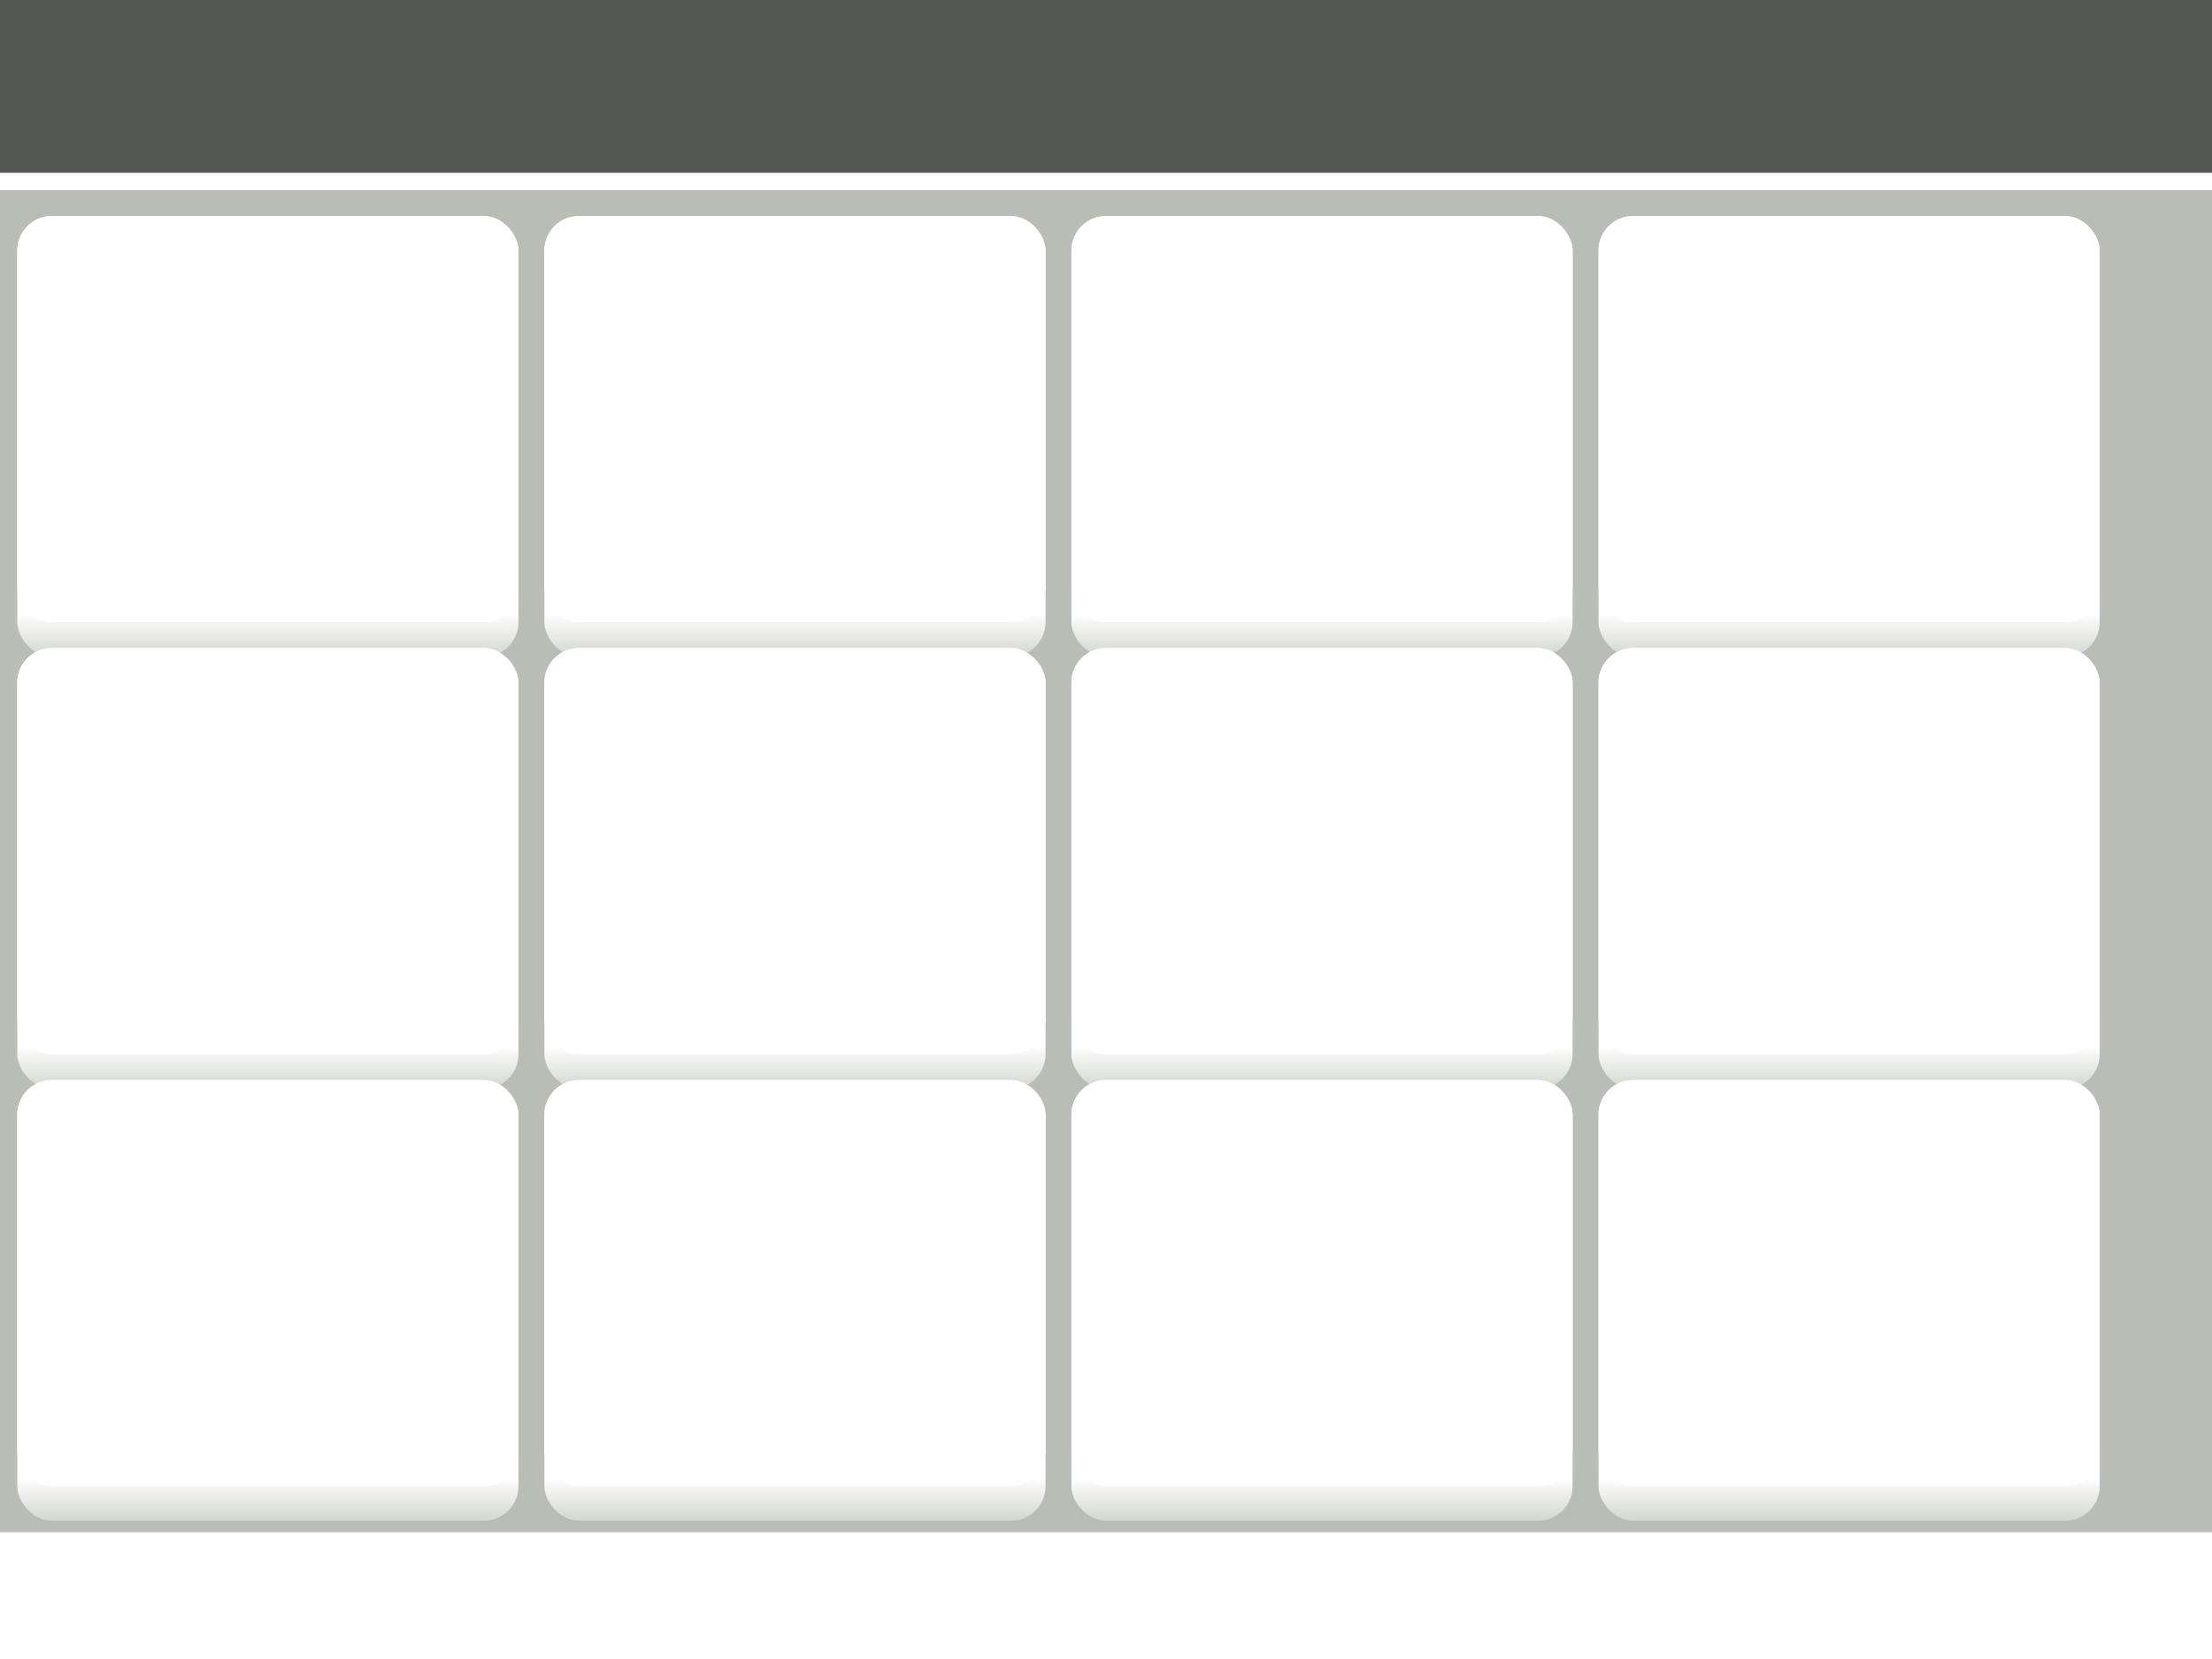 <?xml version="1.0" encoding="UTF-8" standalone="no"?>
<!-- Created with Inkscape (http://www.inkscape.org/) -->

<svg
   xmlns:dc="http://purl.org/dc/elements/1.1/"
   xmlns:cc="http://creativecommons.org/ns#"
   xmlns:rdf="http://www.w3.org/1999/02/22-rdf-syntax-ns#"
   xmlns:svg="http://www.w3.org/2000/svg"
   xmlns="http://www.w3.org/2000/svg"
   xmlns:xlink="http://www.w3.org/1999/xlink"
   xmlns:sodipodi="http://sodipodi.sourceforge.net/DTD/sodipodi-0.dtd"
   xmlns:inkscape="http://www.inkscape.org/namespaces/inkscape"
   width="256"
   height="192"
   viewBox="0 0 67.733 50.8"
   version="1.1"
   id="svg8"
   inkscape:version="0.92.2 (unknown)"
   sodipodi:docname="lowerbg.svg"
   inkscape:export-filename="E:\Software\Videospiele\Nintendo\Nintendo DS\NDS Software\SuperCard\SuperCard DSONE\DSONE Themes\[Quellen] FreeDS\loading.png"
   inkscape:export-xdpi="90"
   inkscape:export-ydpi="90">
  <defs
     id="defs2">
    <clipPath
       clipPathUnits="userSpaceOnUse"
       id="clipPath873">
      <path
         style="opacity:0.5;fill:#68cfff;fill-opacity:1;stroke:none;stroke-width:0.265"
         d="m -81.115,218.42 c -1.792,0.008 -3.228,1.458 -3.22,3.25 l 0.251,54.479 6.028,5.972 49.871,-0.229 c 1.792,-0.008 3.228,-1.458 3.22,-3.25 l -0.263,-57.244 c -0.008,-1.792 -1.458,-3.228 -3.25,-3.22 z"
         id="path875"
         inkscape:connector-curvature="0" />
    </clipPath>
    <clipPath
       clipPathUnits="userSpaceOnUse"
       id="clipPath4163">
      <rect
         style="opacity:1;fill:#ae2222;fill-opacity:1;stroke:none;stroke-width:2.646;stroke-miterlimit:4;stroke-dasharray:none;stroke-dashoffset:0;stroke-opacity:1"
         id="rect4165"
         width="67.733"
         height="50.8"
         x="8.3817378e-07"
         y="246.2" />
    </clipPath>
    <linearGradient
       inkscape:collect="always"
       xlink:href="#linearGradient4205"
       id="linearGradient4474"
       gradientUnits="userSpaceOnUse"
       gradientTransform="translate(48.419,-24.342)"
       x1="8.467"
       y1="317.108"
       x2="8.467"
       y2="315.785" />
    <linearGradient
       inkscape:collect="always"
       id="linearGradient4205">
      <stop
         style="stop-color:#d3d7cf;stop-opacity:1;"
         offset="0"
         id="stop4207" />
      <stop
         style="stop-color:#ffffff;stop-opacity:1"
         offset="1"
         id="stop4209" />
    </linearGradient>
    <linearGradient
       inkscape:collect="always"
       xlink:href="#linearGradient4205"
       id="linearGradient4472"
       gradientUnits="userSpaceOnUse"
       gradientTransform="translate(32.279,-24.342)"
       x1="8.467"
       y1="317.108"
       x2="8.467"
       y2="315.785" />
    <linearGradient
       inkscape:collect="always"
       xlink:href="#linearGradient4205"
       id="linearGradient4470"
       gradientUnits="userSpaceOnUse"
       gradientTransform="translate(16.14,-24.342)"
       x1="8.467"
       y1="317.108"
       x2="8.467"
       y2="315.785" />
    <linearGradient
       inkscape:collect="always"
       xlink:href="#linearGradient4205"
       id="linearGradient4456"
       gradientUnits="userSpaceOnUse"
       gradientTransform="translate(48.419,-37.571)"
       x1="8.467"
       y1="317.108"
       x2="8.467"
       y2="315.785" />
    <linearGradient
       inkscape:collect="always"
       xlink:href="#linearGradient4205"
       id="linearGradient4454"
       gradientUnits="userSpaceOnUse"
       gradientTransform="translate(32.279,-37.571)"
       x1="8.467"
       y1="317.108"
       x2="8.467"
       y2="315.785" />
    <linearGradient
       inkscape:collect="always"
       xlink:href="#linearGradient4205"
       id="linearGradient4452"
       gradientUnits="userSpaceOnUse"
       gradientTransform="translate(16.14,-37.571)"
       x1="8.467"
       y1="317.108"
       x2="8.467"
       y2="315.785" />
    <linearGradient
       inkscape:collect="always"
       xlink:href="#linearGradient4205"
       id="linearGradient4438"
       gradientUnits="userSpaceOnUse"
       gradientTransform="translate(48.419,-50.8)"
       x1="8.467"
       y1="317.108"
       x2="8.467"
       y2="315.785" />
    <linearGradient
       inkscape:collect="always"
       xlink:href="#linearGradient4205"
       id="linearGradient4432"
       gradientUnits="userSpaceOnUse"
       gradientTransform="translate(32.279,-50.8)"
       x1="8.467"
       y1="317.108"
       x2="8.467"
       y2="315.785" />
    <linearGradient
       inkscape:collect="always"
       xlink:href="#linearGradient4205"
       id="linearGradient4426"
       gradientUnits="userSpaceOnUse"
       gradientTransform="translate(0,1.058)"
       x1="8.467"
       y1="317.108"
       x2="8.467"
       y2="315.785" />
    <filter
       inkscape:collect="always"
       style="color-interpolation-filters:sRGB"
       id="filter4175"
       x="-0.013"
       width="1.025"
       y="-0.213"
       height="1.426">
      <feGaussianBlur
         inkscape:collect="always"
         stdDeviation="0.47"
         id="feGaussianBlur4177" />
    </filter>
    <linearGradient
       inkscape:collect="always"
       xlink:href="#linearGradient4205"
       id="linearGradient4234"
       gradientUnits="userSpaceOnUse"
       x1="8.467"
       y1="317.108"
       x2="8.467"
       y2="315.785"
       gradientTransform="translate(16.14,-50.8)" />
    <linearGradient
       inkscape:collect="always"
       xlink:href="#linearGradient4205"
       id="linearGradient1217"
       gradientUnits="userSpaceOnUse"
       gradientTransform="translate(0,1.058)"
       x1="8.467"
       y1="317.108"
       x2="8.467"
       y2="315.785" />
    <linearGradient
       inkscape:collect="always"
       xlink:href="#linearGradient4205"
       id="linearGradient1219"
       gradientUnits="userSpaceOnUse"
       gradientTransform="translate(0,1.058)"
       x1="8.467"
       y1="317.108"
       x2="8.467"
       y2="315.785" />
  </defs>
  <sodipodi:namedview
     id="base"
     pagecolor="#ffffff"
     bordercolor="#666666"
     borderopacity="1.0"
     inkscape:pageopacity="0.0"
     inkscape:pageshadow="2"
     inkscape:zoom="1.4"
     inkscape:cx="116.09096"
     inkscape:cy="233.30933"
     inkscape:document-units="mm"
     inkscape:current-layer="layer1"
     showgrid="true"
     units="px"
     inkscape:snap-global="true"
     inkscape:window-width="1920"
     inkscape:window-height="1020"
     inkscape:window-x="0"
     inkscape:window-y="28"
     inkscape:window-maximized="1"
     inkscape:snap-bbox="true"
     inkscape:snap-object-midpoints="true"
     inkscape:snap-center="true"
     inkscape:snap-intersection-paths="true"
     inkscape:bbox-nodes="true"
     inkscape:snap-bbox-edge-midpoints="true"
     inkscape:object-nodes="false">
    <inkscape:grid
       type="xygrid"
       id="grid4742"
       empspacing="4" />
  </sodipodi:namedview>
  <g
     inkscape:label="Ebene 1"
     inkscape:groupmode="layer"
     id="layer1"
     transform="translate(0,-246.2)">
    <rect
       y="246.2"
       x="0"
       height="50.8"
       width="67.733"
       id="rect4192"
       style="opacity:1;fill:#babdb6;fill-opacity:1;stroke:none;stroke-width:2.646;stroke-miterlimit:4;stroke-dasharray:none;stroke-dashoffset:0;stroke-opacity:1"
       inkscape:export-xdpi="90"
       inkscape:export-ydpi="90" />
    <g
       id="g4408"
       transform="translate(-4.2452087e-7,-51.858)">
      <rect
         ry="1.058"
         rx="1.058"
         y="304.673"
         x="0.529"
         height="13.494"
         width="15.346"
         id="rect4194"
         style="opacity:1;fill:url(#linearGradient1217);fill-opacity:1;stroke:none;stroke-width:10;stroke-miterlimit:4;stroke-dasharray:none;stroke-dashoffset:0;stroke-opacity:1" />
      <rect
         style="opacity:1;fill:#ffffff;fill-opacity:1;stroke:none;stroke-width:10;stroke-miterlimit:4;stroke-dasharray:none;stroke-dashoffset:0;stroke-opacity:1"
         id="rect4196"
         width="15.346"
         height="12.435"
         x="0.529"
         y="304.673"
         rx="1.058"
         ry="1.058" />
    </g>
    <rect
       ry="1.058"
       rx="1.058"
       y="252.815"
       x="16.669"
       height="13.494"
       width="15.346"
       id="rect4228"
       style="opacity:1;fill:url(#linearGradient4234);fill-opacity:1;stroke:none;stroke-width:10;stroke-miterlimit:4;stroke-dasharray:none;stroke-dashoffset:0;stroke-opacity:1" />
    <rect
       style="opacity:1;fill:#ffffff;fill-opacity:1;stroke:none;stroke-width:10;stroke-miterlimit:4;stroke-dasharray:none;stroke-dashoffset:0;stroke-opacity:1"
       id="rect4230"
       width="15.346"
       height="12.435"
       x="16.669"
       y="252.815"
       rx="1.058"
       ry="1.058" />
    <g
       id="g4398"
       transform="translate(-4.2452087e-7,-51.858)">
      <rect
         y="298.058"
         x="-10.489"
         height="5.821"
         width="88.806"
         id="rect4358"
         style="opacity:0.5;fill:#000000;fill-opacity:1;stroke:none;stroke-width:10;stroke-miterlimit:4;stroke-dasharray:none;stroke-dashoffset:0;stroke-opacity:1;filter:url(#filter4175)" />
      <rect
         style="opacity:1;fill:#ffffff;fill-opacity:1;stroke:none;stroke-width:10;stroke-miterlimit:4;stroke-dasharray:none;stroke-dashoffset:0;stroke-opacity:1"
         id="rect4360"
         width="89.864"
         height="5.821"
         x="-10.489"
         y="298.058" />
    </g>
    <g
       id="g4402"
       transform="translate(-4.2452087e-7,-4.945)">
      <rect
         style="opacity:0.5;fill:#000000;fill-opacity:1;stroke:none;stroke-width:10;stroke-miterlimit:4;stroke-dasharray:none;stroke-dashoffset:0;stroke-opacity:1;filter:url(#filter4175)"
         id="rect4404"
         width="88.806"
         height="5.821"
         x="-10.489"
         y="298.058" />
      <rect
         y="298.058"
         x="-10.489"
         height="5.821"
         width="89.864"
         id="rect4406"
         style="opacity:1;fill:#ffffff;fill-opacity:1;stroke:none;stroke-width:10;stroke-miterlimit:4;stroke-dasharray:none;stroke-dashoffset:0;stroke-opacity:1" />
    </g>
    <g
       id="g4412"
       transform="translate(-4.2452087e-7,-38.629)">
      <rect
         style="opacity:1;fill:url(#linearGradient1219);fill-opacity:1;stroke:none;stroke-width:10;stroke-miterlimit:4;stroke-dasharray:none;stroke-dashoffset:0;stroke-opacity:1"
         id="rect4414"
         width="15.346"
         height="13.494"
         x="0.529"
         y="304.673"
         rx="1.058"
         ry="1.058" />
      <rect
         ry="1.058"
         rx="1.058"
         y="304.673"
         x="0.529"
         height="12.435"
         width="15.346"
         id="rect4416"
         style="opacity:1;fill:#ffffff;fill-opacity:1;stroke:none;stroke-width:10;stroke-miterlimit:4;stroke-dasharray:none;stroke-dashoffset:0;stroke-opacity:1" />
    </g>
    <g
       transform="translate(-4.2452087e-7,-25.4)"
       id="g4420">
      <rect
         ry="1.058"
         rx="1.058"
         y="304.673"
         x="0.529"
         height="13.494"
         width="15.346"
         id="rect4422"
         style="opacity:1;fill:url(#linearGradient4426);fill-opacity:1;stroke:none;stroke-width:10;stroke-miterlimit:4;stroke-dasharray:none;stroke-dashoffset:0;stroke-opacity:1" />
      <rect
         style="opacity:1;fill:#ffffff;fill-opacity:1;stroke:none;stroke-width:10;stroke-miterlimit:4;stroke-dasharray:none;stroke-dashoffset:0;stroke-opacity:1"
         id="rect4424"
         width="15.346"
         height="12.435"
         x="0.529"
         y="304.673"
         rx="1.058"
         ry="1.058" />
    </g>
    <rect
       style="opacity:1;fill:url(#linearGradient4432);fill-opacity:1;stroke:none;stroke-width:10;stroke-miterlimit:4;stroke-dasharray:none;stroke-dashoffset:0;stroke-opacity:1"
       id="rect4428"
       width="15.346"
       height="13.494"
       x="32.808"
       y="252.815"
       rx="1.058"
       ry="1.058" />
    <rect
       ry="1.058"
       rx="1.058"
       y="252.815"
       x="32.808"
       height="12.435"
       width="15.346"
       id="rect4430"
       style="opacity:1;fill:#ffffff;fill-opacity:1;stroke:none;stroke-width:10;stroke-miterlimit:4;stroke-dasharray:none;stroke-dashoffset:0;stroke-opacity:1" />
    <rect
       ry="1.058"
       rx="1.058"
       y="252.815"
       x="48.948"
       height="13.494"
       width="15.346"
       id="rect4434"
       style="opacity:1;fill:url(#linearGradient4438);fill-opacity:1;stroke:none;stroke-width:10;stroke-miterlimit:4;stroke-dasharray:none;stroke-dashoffset:0;stroke-opacity:1" />
    <rect
       style="opacity:1;fill:#ffffff;fill-opacity:1;stroke:none;stroke-width:10;stroke-miterlimit:4;stroke-dasharray:none;stroke-dashoffset:0;stroke-opacity:1"
       id="rect4436"
       width="15.346"
       height="12.435"
       x="48.948"
       y="252.815"
       rx="1.058"
       ry="1.058" />
    <rect
       style="opacity:1;fill:url(#linearGradient4452);fill-opacity:1;stroke:none;stroke-width:10;stroke-miterlimit:4;stroke-dasharray:none;stroke-dashoffset:0;stroke-opacity:1"
       id="rect4440"
       width="15.346"
       height="13.494"
       x="16.669"
       y="266.044"
       rx="1.058"
       ry="1.058" />
    <rect
       ry="1.058"
       rx="1.058"
       y="266.044"
       x="16.669"
       height="12.435"
       width="15.346"
       id="rect4442"
       style="opacity:1;fill:#ffffff;fill-opacity:1;stroke:none;stroke-width:10;stroke-miterlimit:4;stroke-dasharray:none;stroke-dashoffset:0;stroke-opacity:1" />
    <rect
       ry="1.058"
       rx="1.058"
       y="266.044"
       x="32.808"
       height="13.494"
       width="15.346"
       id="rect4444"
       style="opacity:1;fill:url(#linearGradient4454);fill-opacity:1;stroke:none;stroke-width:10;stroke-miterlimit:4;stroke-dasharray:none;stroke-dashoffset:0;stroke-opacity:1" />
    <rect
       style="opacity:1;fill:#ffffff;fill-opacity:1;stroke:none;stroke-width:10;stroke-miterlimit:4;stroke-dasharray:none;stroke-dashoffset:0;stroke-opacity:1"
       id="rect4446"
       width="15.346"
       height="12.435"
       x="32.808"
       y="266.044"
       rx="1.058"
       ry="1.058" />
    <rect
       style="opacity:1;fill:url(#linearGradient4456);fill-opacity:1;stroke:none;stroke-width:10;stroke-miterlimit:4;stroke-dasharray:none;stroke-dashoffset:0;stroke-opacity:1"
       id="rect4448"
       width="15.346"
       height="13.494"
       x="48.948"
       y="266.044"
       rx="1.058"
       ry="1.058" />
    <rect
       ry="1.058"
       rx="1.058"
       y="266.044"
       x="48.948"
       height="12.435"
       width="15.346"
       id="rect4450"
       style="opacity:1;fill:#ffffff;fill-opacity:1;stroke:none;stroke-width:10;stroke-miterlimit:4;stroke-dasharray:none;stroke-dashoffset:0;stroke-opacity:1" />
    <rect
       ry="1.058"
       rx="1.058"
       y="279.273"
       x="16.669"
       height="13.494"
       width="15.346"
       id="rect4458"
       style="opacity:1;fill:url(#linearGradient4470);fill-opacity:1;stroke:none;stroke-width:10;stroke-miterlimit:4;stroke-dasharray:none;stroke-dashoffset:0;stroke-opacity:1" />
    <rect
       style="opacity:1;fill:#ffffff;fill-opacity:1;stroke:none;stroke-width:10;stroke-miterlimit:4;stroke-dasharray:none;stroke-dashoffset:0;stroke-opacity:1"
       id="rect4460"
       width="15.346"
       height="12.435"
       x="16.669"
       y="279.273"
       rx="1.058"
       ry="1.058" />
    <rect
       style="opacity:1;fill:url(#linearGradient4472);fill-opacity:1;stroke:none;stroke-width:10;stroke-miterlimit:4;stroke-dasharray:none;stroke-dashoffset:0;stroke-opacity:1"
       id="rect4462"
       width="15.346"
       height="13.494"
       x="32.808"
       y="279.273"
       rx="1.058"
       ry="1.058" />
    <rect
       ry="1.058"
       rx="1.058"
       y="279.273"
       x="32.808"
       height="12.435"
       width="15.346"
       id="rect4464"
       style="opacity:1;fill:#ffffff;fill-opacity:1;stroke:none;stroke-width:10;stroke-miterlimit:4;stroke-dasharray:none;stroke-dashoffset:0;stroke-opacity:1" />
    <rect
       ry="1.058"
       rx="1.058"
       y="279.273"
       x="48.948"
       height="13.494"
       width="15.346"
       id="rect4466"
       style="opacity:1;fill:url(#linearGradient4474);fill-opacity:1;stroke:none;stroke-width:10;stroke-miterlimit:4;stroke-dasharray:none;stroke-dashoffset:0;stroke-opacity:1" />
    <rect
       style="opacity:1;fill:#ffffff;fill-opacity:1;stroke:none;stroke-width:10;stroke-miterlimit:4;stroke-dasharray:none;stroke-dashoffset:0;stroke-opacity:1"
       id="rect4468"
       width="15.346"
       height="12.435"
       x="48.948"
       y="279.273"
       rx="1.058"
       ry="1.058" />
    <rect
       style="opacity:1;fill:#555753;fill-opacity:1;stroke:none;stroke-width:2;stroke-miterlimit:4;stroke-dasharray:none;stroke-dashoffset:0;stroke-opacity:1"
       id="rect4476"
       width="88.9"
       height="5.292"
       x="-10.583"
       y="246.2"
       rx="0.28"
       ry="0.28" />
    <rect
       style="opacity:1;fill:#ffffff;fill-opacity:1;stroke:none;stroke-width:2;stroke-miterlimit:4;stroke-dasharray:none;stroke-dashoffset:0;stroke-opacity:1"
       id="rect4480"
       width="2.117"
       height="2.91"
       x="80.698"
       y="254.931"
       rx="0.265"
       ry="0.265" />
    <rect
       style="opacity:1;fill:#ffffff;fill-opacity:1;stroke:none;stroke-width:2;stroke-miterlimit:4;stroke-dasharray:none;stroke-dashoffset:0;stroke-opacity:1"
       id="rect4486"
       width="2.117"
       height="2.91"
       x="80.698"
       y="260.752"
       rx="0.265"
       ry="0.265" />
  </g>
</svg>
